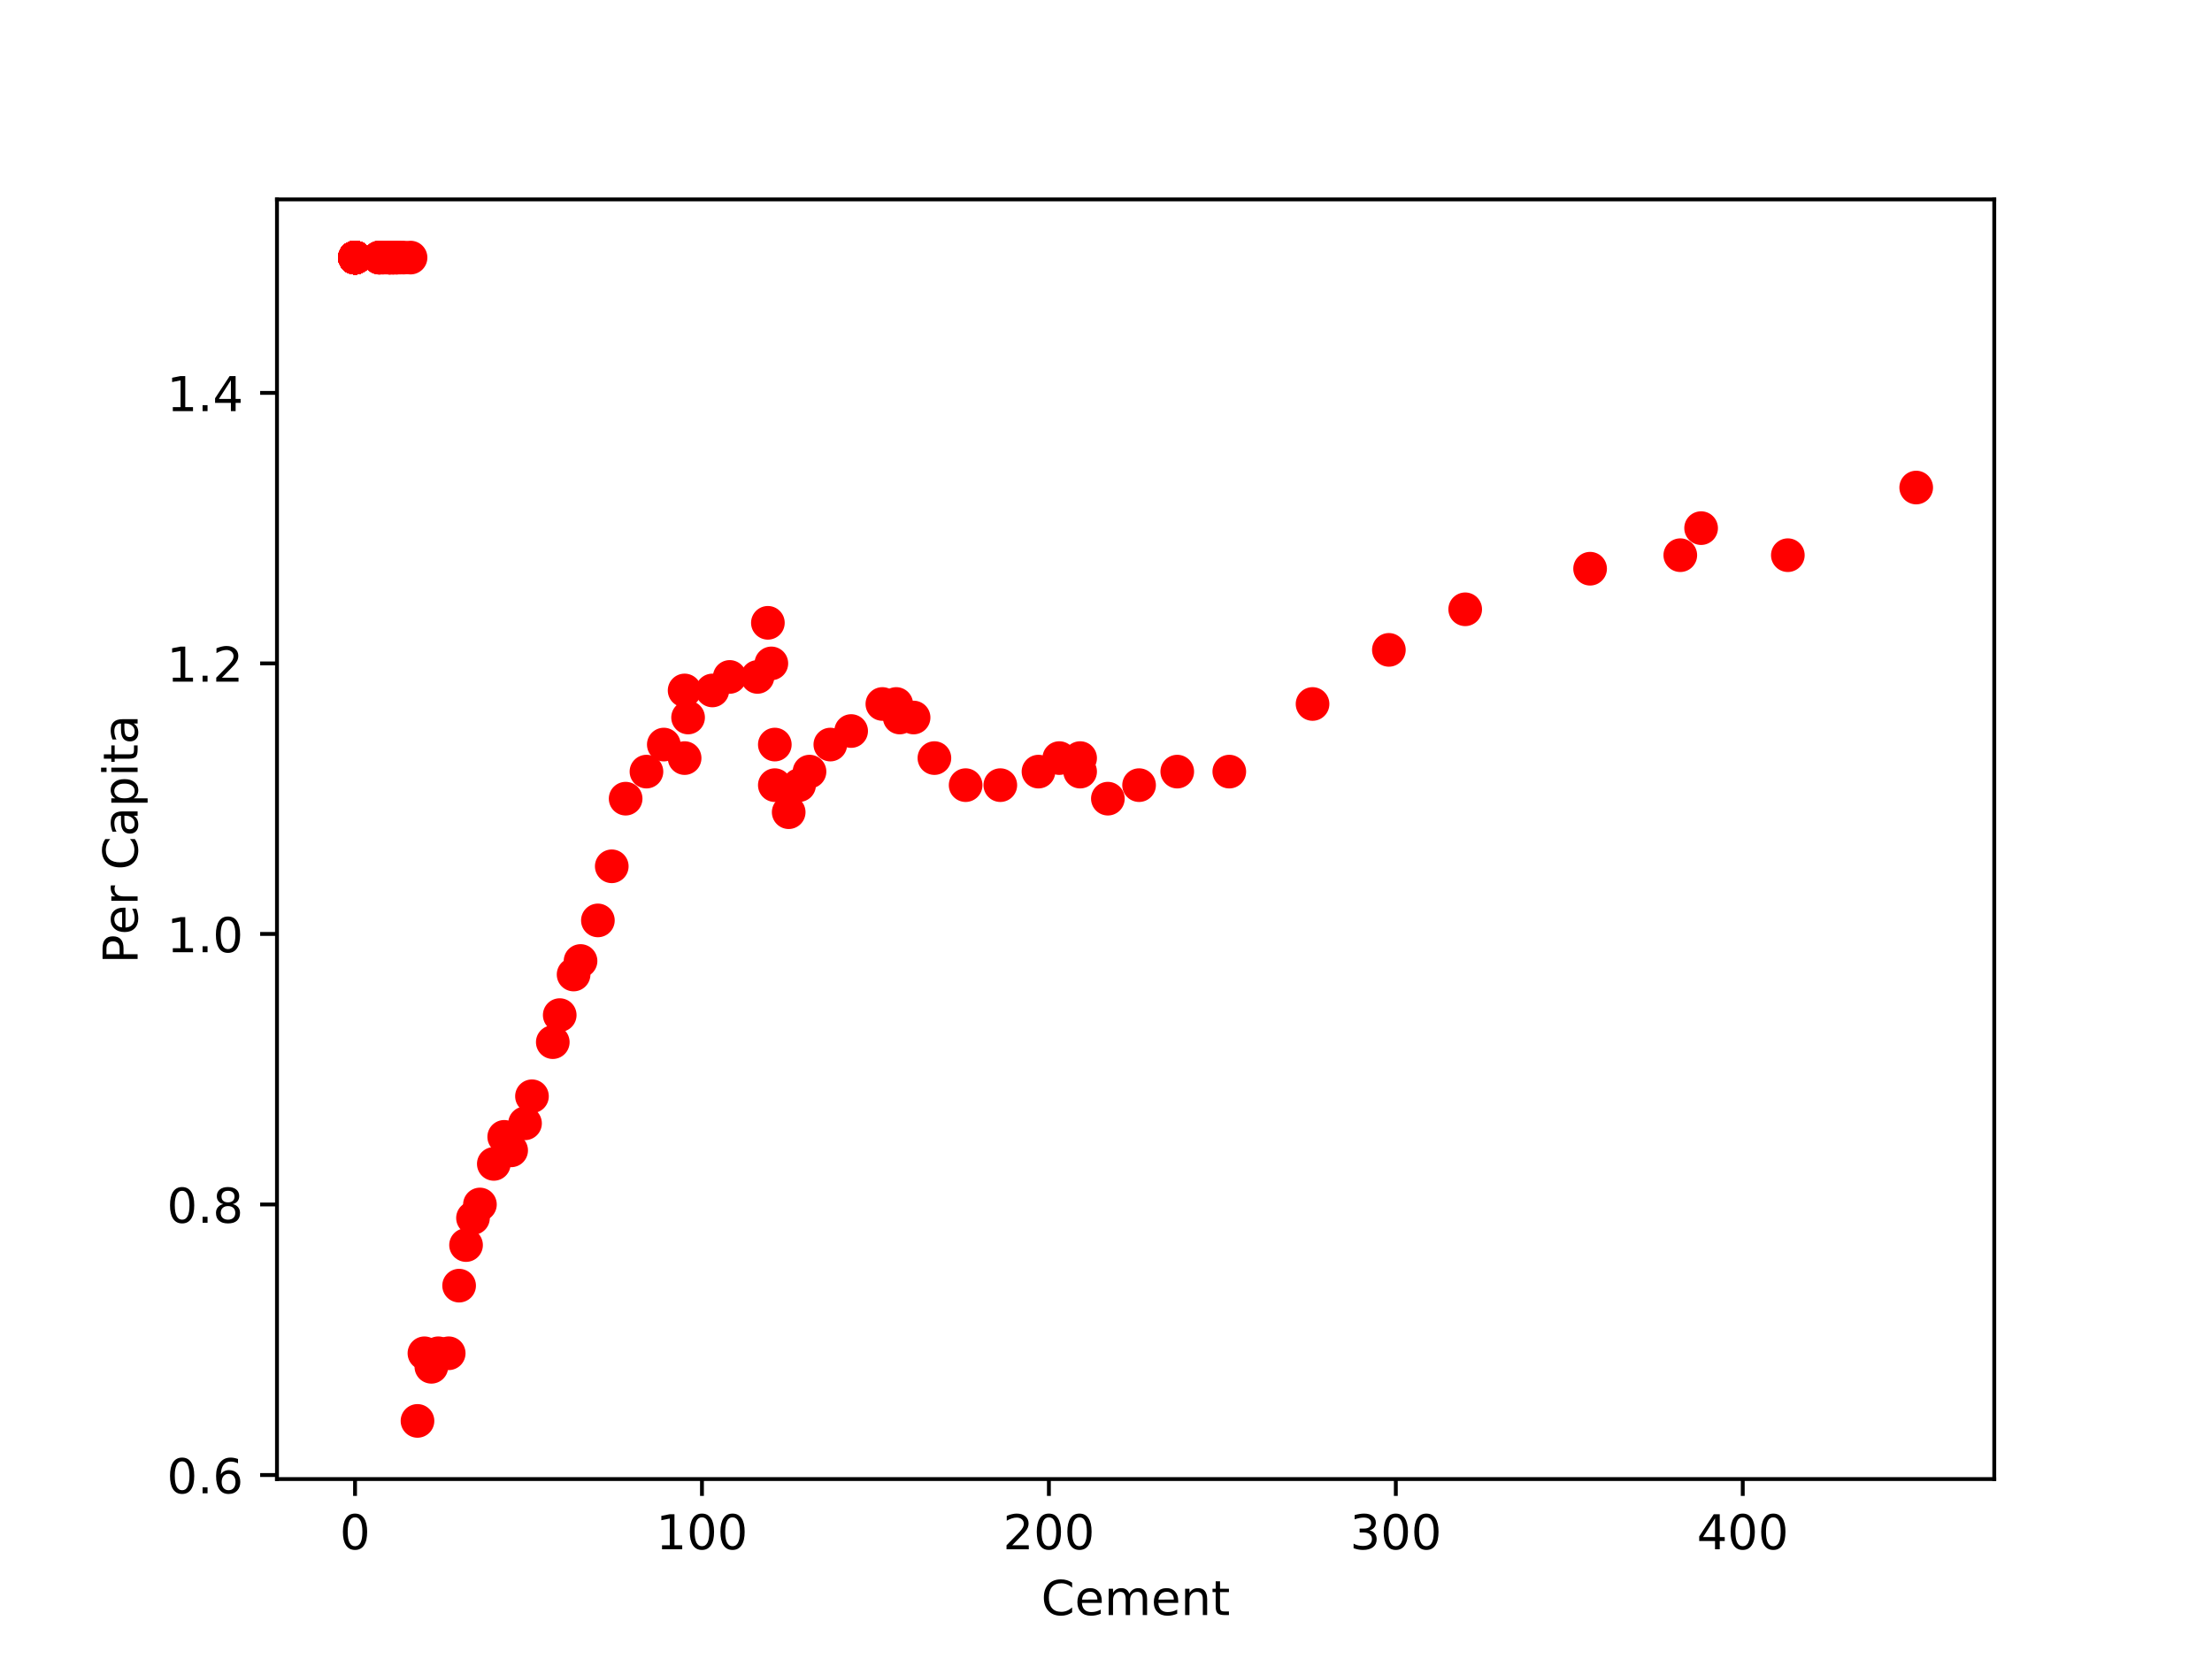 <?xml version="1.0" encoding="utf-8" standalone="no"?>
<!DOCTYPE svg PUBLIC "-//W3C//DTD SVG 1.1//EN"
  "http://www.w3.org/Graphics/SVG/1.1/DTD/svg11.dtd">
<!-- Created with matplotlib (http://matplotlib.org/) -->
<svg height="345pt" version="1.1" viewBox="0 0 460 345" width="460pt" xmlns="http://www.w3.org/2000/svg" xmlns:xlink="http://www.w3.org/1999/xlink">
 <defs>
  <style type="text/css">
*{stroke-linecap:butt;stroke-linejoin:round;}
  </style>
 </defs>
 <g id="figure_1">
  <g id="patch_1">
   <path d="M 0 345.6 
L 460.8 345.6 
L 460.8 0 
L 0 0 
z
" style="fill:#ffffff;"/>
  </g>
  <g id="axes_1">
   <g id="patch_2">
    <path d="M 57.6 307.584 
L 414.72 307.584 
L 414.72 41.472 
L 57.6 41.472 
z
" style="fill:#ffffff;"/>
   </g>
   <g id="matplotlib.axis_1">
    <g id="xtick_1">
     <g id="line2d_1">
      <defs>
       <path d="M 0 0 
L 0 3.5 
" id="m1337fef9a9" style="stroke:#000000;stroke-width:0.8;"/>
      </defs>
      <g>
       <use style="stroke:#000000;stroke-width:0.8;" x="73.833" xlink:href="#m1337fef9a9" y="307.584"/>
      </g>
     </g>
     <g id="text_1">
      <!-- 0 -->
      <defs>
       <path d="M 31.781 66.406 
Q 24.172 66.406 20.328 58.906 
Q 16.5 51.422 16.5 36.375 
Q 16.5 21.391 20.328 13.891 
Q 24.172 6.391 31.781 6.391 
Q 39.453 6.391 43.281 13.891 
Q 47.125 21.391 47.125 36.375 
Q 47.125 51.422 43.281 58.906 
Q 39.453 66.406 31.781 66.406 
z
M 31.781 74.219 
Q 44.047 74.219 50.516 64.516 
Q 56.984 54.828 56.984 36.375 
Q 56.984 17.969 50.516 8.266 
Q 44.047 -1.422 31.781 -1.422 
Q 19.531 -1.422 13.062 8.266 
Q 6.594 17.969 6.594 36.375 
Q 6.594 54.828 13.062 64.516 
Q 19.531 74.219 31.781 74.219 
z
" id="DejaVuSans-30"/>
      </defs>
      <g transform="translate(70.651 322.182)scale(0.1 -0.1)">
       <use xlink:href="#DejaVuSans-30"/>
      </g>
     </g>
    </g>
    <g id="xtick_2">
     <g id="line2d_2">
      <g>
       <use style="stroke:#000000;stroke-width:0.8;" x="145.978" xlink:href="#m1337fef9a9" y="307.584"/>
      </g>
     </g>
     <g id="text_2">
      <!-- 100 -->
      <defs>
       <path d="M 12.406 8.297 
L 28.516 8.297 
L 28.516 63.922 
L 10.984 60.406 
L 10.984 69.391 
L 28.422 72.906 
L 38.281 72.906 
L 38.281 8.297 
L 54.391 8.297 
L 54.391 0 
L 12.406 0 
z
" id="DejaVuSans-31"/>
      </defs>
      <g transform="translate(136.434 322.182)scale(0.1 -0.1)">
       <use xlink:href="#DejaVuSans-31"/>
       <use x="63.623" xlink:href="#DejaVuSans-30"/>
       <use x="127.246" xlink:href="#DejaVuSans-30"/>
      </g>
     </g>
    </g>
    <g id="xtick_3">
     <g id="line2d_3">
      <g>
       <use style="stroke:#000000;stroke-width:0.8;" x="218.124" xlink:href="#m1337fef9a9" y="307.584"/>
      </g>
     </g>
     <g id="text_3">
      <!-- 200 -->
      <defs>
       <path d="M 19.188 8.297 
L 53.609 8.297 
L 53.609 0 
L 7.328 0 
L 7.328 8.297 
Q 12.938 14.109 22.625 23.891 
Q 32.328 33.688 34.812 36.531 
Q 39.547 41.844 41.422 45.531 
Q 43.312 49.219 43.312 52.781 
Q 43.312 58.594 39.234 62.25 
Q 35.156 65.922 28.609 65.922 
Q 23.969 65.922 18.812 64.312 
Q 13.672 62.703 7.812 59.422 
L 7.812 69.391 
Q 13.766 71.781 18.938 73 
Q 24.125 74.219 28.422 74.219 
Q 39.75 74.219 46.484 68.547 
Q 53.219 62.891 53.219 53.422 
Q 53.219 48.922 51.531 44.891 
Q 49.859 40.875 45.406 35.406 
Q 44.188 33.984 37.641 27.219 
Q 31.109 20.453 19.188 8.297 
z
" id="DejaVuSans-32"/>
      </defs>
      <g transform="translate(208.58 322.182)scale(0.1 -0.1)">
       <use xlink:href="#DejaVuSans-32"/>
       <use x="63.623" xlink:href="#DejaVuSans-30"/>
       <use x="127.246" xlink:href="#DejaVuSans-30"/>
      </g>
     </g>
    </g>
    <g id="xtick_4">
     <g id="line2d_4">
      <g>
       <use style="stroke:#000000;stroke-width:0.8;" x="290.269" xlink:href="#m1337fef9a9" y="307.584"/>
      </g>
     </g>
     <g id="text_4">
      <!-- 300 -->
      <defs>
       <path d="M 40.578 39.312 
Q 47.656 37.797 51.625 33 
Q 55.609 28.219 55.609 21.188 
Q 55.609 10.406 48.188 4.484 
Q 40.766 -1.422 27.094 -1.422 
Q 22.516 -1.422 17.656 -0.516 
Q 12.797 0.391 7.625 2.203 
L 7.625 11.719 
Q 11.719 9.328 16.594 8.109 
Q 21.484 6.891 26.812 6.891 
Q 36.078 6.891 40.938 10.547 
Q 45.797 14.203 45.797 21.188 
Q 45.797 27.641 41.281 31.266 
Q 36.766 34.906 28.719 34.906 
L 20.219 34.906 
L 20.219 43.016 
L 29.109 43.016 
Q 36.375 43.016 40.234 45.922 
Q 44.094 48.828 44.094 54.297 
Q 44.094 59.906 40.109 62.906 
Q 36.141 65.922 28.719 65.922 
Q 24.656 65.922 20.016 65.031 
Q 15.375 64.156 9.812 62.312 
L 9.812 71.094 
Q 15.438 72.656 20.344 73.438 
Q 25.25 74.219 29.594 74.219 
Q 40.828 74.219 47.359 69.109 
Q 53.906 64.016 53.906 55.328 
Q 53.906 49.266 50.438 45.094 
Q 46.969 40.922 40.578 39.312 
z
" id="DejaVuSans-33"/>
      </defs>
      <g transform="translate(280.725 322.182)scale(0.1 -0.1)">
       <use xlink:href="#DejaVuSans-33"/>
       <use x="63.623" xlink:href="#DejaVuSans-30"/>
       <use x="127.246" xlink:href="#DejaVuSans-30"/>
      </g>
     </g>
    </g>
    <g id="xtick_5">
     <g id="line2d_5">
      <g>
       <use style="stroke:#000000;stroke-width:0.8;" x="362.415" xlink:href="#m1337fef9a9" y="307.584"/>
      </g>
     </g>
     <g id="text_5">
      <!-- 400 -->
      <defs>
       <path d="M 37.797 64.312 
L 12.891 25.391 
L 37.797 25.391 
z
M 35.203 72.906 
L 47.609 72.906 
L 47.609 25.391 
L 58.016 25.391 
L 58.016 17.188 
L 47.609 17.188 
L 47.609 0 
L 37.797 0 
L 37.797 17.188 
L 4.891 17.188 
L 4.891 26.703 
z
" id="DejaVuSans-34"/>
      </defs>
      <g transform="translate(352.871 322.182)scale(0.1 -0.1)">
       <use xlink:href="#DejaVuSans-34"/>
       <use x="63.623" xlink:href="#DejaVuSans-30"/>
       <use x="127.246" xlink:href="#DejaVuSans-30"/>
      </g>
     </g>
    </g>
    <g id="text_6">
     <!-- Cement -->
     <defs>
      <path d="M 64.406 67.281 
L 64.406 56.891 
Q 59.422 61.531 53.781 63.812 
Q 48.141 66.109 41.797 66.109 
Q 29.297 66.109 22.656 58.469 
Q 16.016 50.828 16.016 36.375 
Q 16.016 21.969 22.656 14.328 
Q 29.297 6.688 41.797 6.688 
Q 48.141 6.688 53.781 8.984 
Q 59.422 11.281 64.406 15.922 
L 64.406 5.609 
Q 59.234 2.094 53.438 0.328 
Q 47.656 -1.422 41.219 -1.422 
Q 24.656 -1.422 15.125 8.703 
Q 5.609 18.844 5.609 36.375 
Q 5.609 53.953 15.125 64.078 
Q 24.656 74.219 41.219 74.219 
Q 47.75 74.219 53.531 72.484 
Q 59.328 70.75 64.406 67.281 
z
" id="DejaVuSans-43"/>
      <path d="M 56.203 29.594 
L 56.203 25.203 
L 14.891 25.203 
Q 15.484 15.922 20.484 11.062 
Q 25.484 6.203 34.422 6.203 
Q 39.594 6.203 44.453 7.469 
Q 49.312 8.734 54.109 11.281 
L 54.109 2.781 
Q 49.266 0.734 44.188 -0.344 
Q 39.109 -1.422 33.891 -1.422 
Q 20.797 -1.422 13.156 6.188 
Q 5.516 13.812 5.516 26.812 
Q 5.516 40.234 12.766 48.109 
Q 20.016 56 32.328 56 
Q 43.359 56 49.781 48.891 
Q 56.203 41.797 56.203 29.594 
z
M 47.219 32.234 
Q 47.125 39.594 43.094 43.984 
Q 39.062 48.391 32.422 48.391 
Q 24.906 48.391 20.391 44.141 
Q 15.875 39.891 15.188 32.172 
z
" id="DejaVuSans-65"/>
      <path d="M 52 44.188 
Q 55.375 50.25 60.062 53.125 
Q 64.75 56 71.094 56 
Q 79.641 56 84.281 50.016 
Q 88.922 44.047 88.922 33.016 
L 88.922 0 
L 79.891 0 
L 79.891 32.719 
Q 79.891 40.578 77.094 44.375 
Q 74.312 48.188 68.609 48.188 
Q 61.625 48.188 57.562 43.547 
Q 53.516 38.922 53.516 30.906 
L 53.516 0 
L 44.484 0 
L 44.484 32.719 
Q 44.484 40.625 41.703 44.406 
Q 38.922 48.188 33.109 48.188 
Q 26.219 48.188 22.156 43.531 
Q 18.109 38.875 18.109 30.906 
L 18.109 0 
L 9.078 0 
L 9.078 54.688 
L 18.109 54.688 
L 18.109 46.188 
Q 21.188 51.219 25.484 53.609 
Q 29.781 56 35.688 56 
Q 41.656 56 45.828 52.969 
Q 50 49.953 52 44.188 
z
" id="DejaVuSans-6d"/>
      <path d="M 54.891 33.016 
L 54.891 0 
L 45.906 0 
L 45.906 32.719 
Q 45.906 40.484 42.875 44.328 
Q 39.844 48.188 33.797 48.188 
Q 26.516 48.188 22.312 43.547 
Q 18.109 38.922 18.109 30.906 
L 18.109 0 
L 9.078 0 
L 9.078 54.688 
L 18.109 54.688 
L 18.109 46.188 
Q 21.344 51.125 25.703 53.562 
Q 30.078 56 35.797 56 
Q 45.219 56 50.047 50.172 
Q 54.891 44.344 54.891 33.016 
z
" id="DejaVuSans-6e"/>
      <path d="M 18.312 70.219 
L 18.312 54.688 
L 36.812 54.688 
L 36.812 47.703 
L 18.312 47.703 
L 18.312 18.016 
Q 18.312 11.328 20.141 9.422 
Q 21.969 7.516 27.594 7.516 
L 36.812 7.516 
L 36.812 0 
L 27.594 0 
Q 17.188 0 13.234 3.875 
Q 9.281 7.766 9.281 18.016 
L 9.281 47.703 
L 2.688 47.703 
L 2.688 54.688 
L 9.281 54.688 
L 9.281 70.219 
z
" id="DejaVuSans-74"/>
     </defs>
     <g transform="translate(216.516 335.861)scale(0.1 -0.1)">
      <use xlink:href="#DejaVuSans-43"/>
      <use x="69.824" xlink:href="#DejaVuSans-65"/>
      <use x="131.348" xlink:href="#DejaVuSans-6d"/>
      <use x="228.76" xlink:href="#DejaVuSans-65"/>
      <use x="290.283" xlink:href="#DejaVuSans-6e"/>
      <use x="353.662" xlink:href="#DejaVuSans-74"/>
     </g>
    </g>
   </g>
   <g id="matplotlib.axis_2">
    <g id="ytick_1">
     <g id="line2d_6">
      <defs>
       <path d="M 0 0 
L -3.5 0 
" id="m228df0b0cf" style="stroke:#000000;stroke-width:0.8;"/>
      </defs>
      <g>
       <use style="stroke:#000000;stroke-width:0.8;" x="57.6" xlink:href="#m228df0b0cf" y="306.74"/>
      </g>
     </g>
     <g id="text_7">
      <!-- 0.6 -->
      <defs>
       <path d="M 10.688 12.406 
L 21 12.406 
L 21 0 
L 10.688 0 
z
" id="DejaVuSans-2e"/>
       <path d="M 33.016 40.375 
Q 26.375 40.375 22.484 35.828 
Q 18.609 31.297 18.609 23.391 
Q 18.609 15.531 22.484 10.953 
Q 26.375 6.391 33.016 6.391 
Q 39.656 6.391 43.531 10.953 
Q 47.406 15.531 47.406 23.391 
Q 47.406 31.297 43.531 35.828 
Q 39.656 40.375 33.016 40.375 
z
M 52.594 71.297 
L 52.594 62.312 
Q 48.875 64.062 45.094 64.984 
Q 41.312 65.922 37.594 65.922 
Q 27.828 65.922 22.672 59.328 
Q 17.531 52.734 16.797 39.406 
Q 19.672 43.656 24.016 45.922 
Q 28.375 48.188 33.594 48.188 
Q 44.578 48.188 50.953 41.516 
Q 57.328 34.859 57.328 23.391 
Q 57.328 12.156 50.688 5.359 
Q 44.047 -1.422 33.016 -1.422 
Q 20.359 -1.422 13.672 8.266 
Q 6.984 17.969 6.984 36.375 
Q 6.984 53.656 15.188 63.938 
Q 23.391 74.219 37.203 74.219 
Q 40.922 74.219 44.703 73.484 
Q 48.484 72.75 52.594 71.297 
z
" id="DejaVuSans-36"/>
      </defs>
      <g transform="translate(34.697 310.539)scale(0.1 -0.1)">
       <use xlink:href="#DejaVuSans-30"/>
       <use x="63.623" xlink:href="#DejaVuSans-2e"/>
       <use x="95.41" xlink:href="#DejaVuSans-36"/>
      </g>
     </g>
    </g>
    <g id="ytick_2">
     <g id="line2d_7">
      <g>
       <use style="stroke:#000000;stroke-width:0.8;" x="57.6" xlink:href="#m228df0b0cf" y="250.48"/>
      </g>
     </g>
     <g id="text_8">
      <!-- 0.8 -->
      <defs>
       <path d="M 31.781 34.625 
Q 24.75 34.625 20.719 30.859 
Q 16.703 27.094 16.703 20.516 
Q 16.703 13.922 20.719 10.156 
Q 24.75 6.391 31.781 6.391 
Q 38.812 6.391 42.859 10.172 
Q 46.922 13.969 46.922 20.516 
Q 46.922 27.094 42.891 30.859 
Q 38.875 34.625 31.781 34.625 
z
M 21.922 38.812 
Q 15.578 40.375 12.031 44.719 
Q 8.5 49.078 8.5 55.328 
Q 8.5 64.062 14.719 69.141 
Q 20.953 74.219 31.781 74.219 
Q 42.672 74.219 48.875 69.141 
Q 55.078 64.062 55.078 55.328 
Q 55.078 49.078 51.531 44.719 
Q 48 40.375 41.703 38.812 
Q 48.828 37.156 52.797 32.312 
Q 56.781 27.484 56.781 20.516 
Q 56.781 9.906 50.312 4.234 
Q 43.844 -1.422 31.781 -1.422 
Q 19.734 -1.422 13.25 4.234 
Q 6.781 9.906 6.781 20.516 
Q 6.781 27.484 10.781 32.312 
Q 14.797 37.156 21.922 38.812 
z
M 18.312 54.391 
Q 18.312 48.734 21.844 45.562 
Q 25.391 42.391 31.781 42.391 
Q 38.141 42.391 41.719 45.562 
Q 45.312 48.734 45.312 54.391 
Q 45.312 60.062 41.719 63.234 
Q 38.141 66.406 31.781 66.406 
Q 25.391 66.406 21.844 63.234 
Q 18.312 60.062 18.312 54.391 
z
" id="DejaVuSans-38"/>
      </defs>
      <g transform="translate(34.697 254.279)scale(0.1 -0.1)">
       <use xlink:href="#DejaVuSans-30"/>
       <use x="63.623" xlink:href="#DejaVuSans-2e"/>
       <use x="95.41" xlink:href="#DejaVuSans-38"/>
      </g>
     </g>
    </g>
    <g id="ytick_3">
     <g id="line2d_8">
      <g>
       <use style="stroke:#000000;stroke-width:0.8;" x="57.6" xlink:href="#m228df0b0cf" y="194.219"/>
      </g>
     </g>
     <g id="text_9">
      <!-- 1.0 -->
      <g transform="translate(34.697 198.018)scale(0.1 -0.1)">
       <use xlink:href="#DejaVuSans-31"/>
       <use x="63.623" xlink:href="#DejaVuSans-2e"/>
       <use x="95.41" xlink:href="#DejaVuSans-30"/>
      </g>
     </g>
    </g>
    <g id="ytick_4">
     <g id="line2d_9">
      <g>
       <use style="stroke:#000000;stroke-width:0.8;" x="57.6" xlink:href="#m228df0b0cf" y="137.959"/>
      </g>
     </g>
     <g id="text_10">
      <!-- 1.2 -->
      <g transform="translate(34.697 141.758)scale(0.1 -0.1)">
       <use xlink:href="#DejaVuSans-31"/>
       <use x="63.623" xlink:href="#DejaVuSans-2e"/>
       <use x="95.41" xlink:href="#DejaVuSans-32"/>
      </g>
     </g>
    </g>
    <g id="ytick_5">
     <g id="line2d_10">
      <g>
       <use style="stroke:#000000;stroke-width:0.8;" x="57.6" xlink:href="#m228df0b0cf" y="81.698"/>
      </g>
     </g>
     <g id="text_11">
      <!-- 1.4 -->
      <g transform="translate(34.697 85.497)scale(0.1 -0.1)">
       <use xlink:href="#DejaVuSans-31"/>
       <use x="63.623" xlink:href="#DejaVuSans-2e"/>
       <use x="95.41" xlink:href="#DejaVuSans-34"/>
      </g>
     </g>
    </g>
    <g id="text_12">
     <!-- Per Capita -->
     <defs>
      <path d="M 19.672 64.797 
L 19.672 37.406 
L 32.078 37.406 
Q 38.969 37.406 42.719 40.969 
Q 46.484 44.531 46.484 51.125 
Q 46.484 57.672 42.719 61.234 
Q 38.969 64.797 32.078 64.797 
z
M 9.812 72.906 
L 32.078 72.906 
Q 44.344 72.906 50.609 67.359 
Q 56.891 61.812 56.891 51.125 
Q 56.891 40.328 50.609 34.812 
Q 44.344 29.297 32.078 29.297 
L 19.672 29.297 
L 19.672 0 
L 9.812 0 
z
" id="DejaVuSans-50"/>
      <path d="M 41.109 46.297 
Q 39.594 47.172 37.812 47.578 
Q 36.031 48 33.891 48 
Q 26.266 48 22.188 43.047 
Q 18.109 38.094 18.109 28.812 
L 18.109 0 
L 9.078 0 
L 9.078 54.688 
L 18.109 54.688 
L 18.109 46.188 
Q 20.953 51.172 25.484 53.578 
Q 30.031 56 36.531 56 
Q 37.453 56 38.578 55.875 
Q 39.703 55.766 41.062 55.516 
z
" id="DejaVuSans-72"/>
      <path id="DejaVuSans-20"/>
      <path d="M 34.281 27.484 
Q 23.391 27.484 19.188 25 
Q 14.984 22.516 14.984 16.5 
Q 14.984 11.719 18.141 8.906 
Q 21.297 6.109 26.703 6.109 
Q 34.188 6.109 38.703 11.406 
Q 43.219 16.703 43.219 25.484 
L 43.219 27.484 
z
M 52.203 31.203 
L 52.203 0 
L 43.219 0 
L 43.219 8.297 
Q 40.141 3.328 35.547 0.953 
Q 30.953 -1.422 24.312 -1.422 
Q 15.922 -1.422 10.953 3.297 
Q 6 8.016 6 15.922 
Q 6 25.141 12.172 29.828 
Q 18.359 34.516 30.609 34.516 
L 43.219 34.516 
L 43.219 35.406 
Q 43.219 41.609 39.141 45 
Q 35.062 48.391 27.688 48.391 
Q 23 48.391 18.547 47.266 
Q 14.109 46.141 10.016 43.891 
L 10.016 52.203 
Q 14.938 54.109 19.578 55.047 
Q 24.219 56 28.609 56 
Q 40.484 56 46.344 49.844 
Q 52.203 43.703 52.203 31.203 
z
" id="DejaVuSans-61"/>
      <path d="M 18.109 8.203 
L 18.109 -20.797 
L 9.078 -20.797 
L 9.078 54.688 
L 18.109 54.688 
L 18.109 46.391 
Q 20.953 51.266 25.266 53.625 
Q 29.594 56 35.594 56 
Q 45.562 56 51.781 48.094 
Q 58.016 40.188 58.016 27.297 
Q 58.016 14.406 51.781 6.484 
Q 45.562 -1.422 35.594 -1.422 
Q 29.594 -1.422 25.266 0.953 
Q 20.953 3.328 18.109 8.203 
z
M 48.688 27.297 
Q 48.688 37.203 44.609 42.844 
Q 40.531 48.484 33.406 48.484 
Q 26.266 48.484 22.188 42.844 
Q 18.109 37.203 18.109 27.297 
Q 18.109 17.391 22.188 11.75 
Q 26.266 6.109 33.406 6.109 
Q 40.531 6.109 44.609 11.75 
Q 48.688 17.391 48.688 27.297 
z
" id="DejaVuSans-70"/>
      <path d="M 9.422 54.688 
L 18.406 54.688 
L 18.406 0 
L 9.422 0 
z
M 9.422 75.984 
L 18.406 75.984 
L 18.406 64.594 
L 9.422 64.594 
z
" id="DejaVuSans-69"/>
     </defs>
     <g transform="translate(28.617 200.405)rotate(-90)scale(0.1 -0.1)">
      <use xlink:href="#DejaVuSans-50"/>
      <use x="60.256" xlink:href="#DejaVuSans-65"/>
      <use x="121.779" xlink:href="#DejaVuSans-72"/>
      <use x="162.893" xlink:href="#DejaVuSans-20"/>
      <use x="194.68" xlink:href="#DejaVuSans-43"/>
      <use x="264.504" xlink:href="#DejaVuSans-61"/>
      <use x="325.783" xlink:href="#DejaVuSans-70"/>
      <use x="389.26" xlink:href="#DejaVuSans-69"/>
      <use x="417.043" xlink:href="#DejaVuSans-74"/>
      <use x="456.252" xlink:href="#DejaVuSans-61"/>
     </g>
    </g>
   </g>
   <g id="line2d_11">
    <defs>
     <path d="M 0 3 
C 0.796 3 1.559 2.684 2.121 2.121 
C 2.684 1.559 3 0.796 3 0 
C 3 -0.796 2.684 -1.559 2.121 -2.121 
C 1.559 -2.684 0.796 -3 0 -3 
C -0.796 -3 -1.559 -2.684 -2.121 -2.121 
C -2.684 -1.559 -3 -0.796 -3 0 
C -3 0.796 -2.684 1.559 -2.121 2.121 
C -1.559 2.684 -0.796 3 0 3 
z
" id="mfddc71c3f8" style="stroke:#ff0000;"/>
    </defs>
    <g clip-path="url(#p1a1065d84a)">
     <use style="fill:#ff0000;stroke:#ff0000;" x="73.833" xlink:href="#mfddc71c3f8" y="53.568"/>
     <use style="fill:#ff0000;stroke:#ff0000;" x="73.833" xlink:href="#mfddc71c3f8" y="53.568"/>
     <use style="fill:#ff0000;stroke:#ff0000;" x="73.833" xlink:href="#mfddc71c3f8" y="53.568"/>
     <use style="fill:#ff0000;stroke:#ff0000;" x="73.833" xlink:href="#mfddc71c3f8" y="53.568"/>
     <use style="fill:#ff0000;stroke:#ff0000;" x="73.833" xlink:href="#mfddc71c3f8" y="53.568"/>
     <use style="fill:#ff0000;stroke:#ff0000;" x="73.833" xlink:href="#mfddc71c3f8" y="53.568"/>
     <use style="fill:#ff0000;stroke:#ff0000;" x="73.833" xlink:href="#mfddc71c3f8" y="53.568"/>
     <use style="fill:#ff0000;stroke:#ff0000;" x="73.833" xlink:href="#mfddc71c3f8" y="53.568"/>
     <use style="fill:#ff0000;stroke:#ff0000;" x="73.833" xlink:href="#mfddc71c3f8" y="53.568"/>
     <use style="fill:#ff0000;stroke:#ff0000;" x="73.833" xlink:href="#mfddc71c3f8" y="53.568"/>
     <use style="fill:#ff0000;stroke:#ff0000;" x="73.833" xlink:href="#mfddc71c3f8" y="53.568"/>
     <use style="fill:#ff0000;stroke:#ff0000;" x="73.833" xlink:href="#mfddc71c3f8" y="53.568"/>
     <use style="fill:#ff0000;stroke:#ff0000;" x="73.833" xlink:href="#mfddc71c3f8" y="53.568"/>
     <use style="fill:#ff0000;stroke:#ff0000;" x="73.833" xlink:href="#mfddc71c3f8" y="53.568"/>
     <use style="fill:#ff0000;stroke:#ff0000;" x="73.833" xlink:href="#mfddc71c3f8" y="53.568"/>
     <use style="fill:#ff0000;stroke:#ff0000;" x="73.833" xlink:href="#mfddc71c3f8" y="53.568"/>
     <use style="fill:#ff0000;stroke:#ff0000;" x="73.833" xlink:href="#mfddc71c3f8" y="53.568"/>
     <use style="fill:#ff0000;stroke:#ff0000;" x="73.833" xlink:href="#mfddc71c3f8" y="53.568"/>
     <use style="fill:#ff0000;stroke:#ff0000;" x="73.833" xlink:href="#mfddc71c3f8" y="53.568"/>
     <use style="fill:#ff0000;stroke:#ff0000;" x="73.833" xlink:href="#mfddc71c3f8" y="53.568"/>
     <use style="fill:#ff0000;stroke:#ff0000;" x="73.833" xlink:href="#mfddc71c3f8" y="53.568"/>
     <use style="fill:#ff0000;stroke:#ff0000;" x="73.833" xlink:href="#mfddc71c3f8" y="53.568"/>
     <use style="fill:#ff0000;stroke:#ff0000;" x="73.833" xlink:href="#mfddc71c3f8" y="53.568"/>
     <use style="fill:#ff0000;stroke:#ff0000;" x="73.833" xlink:href="#mfddc71c3f8" y="53.568"/>
     <use style="fill:#ff0000;stroke:#ff0000;" x="73.833" xlink:href="#mfddc71c3f8" y="53.568"/>
     <use style="fill:#ff0000;stroke:#ff0000;" x="73.833" xlink:href="#mfddc71c3f8" y="53.568"/>
     <use style="fill:#ff0000;stroke:#ff0000;" x="73.833" xlink:href="#mfddc71c3f8" y="53.568"/>
     <use style="fill:#ff0000;stroke:#ff0000;" x="73.833" xlink:href="#mfddc71c3f8" y="53.568"/>
     <use style="fill:#ff0000;stroke:#ff0000;" x="73.833" xlink:href="#mfddc71c3f8" y="53.568"/>
     <use style="fill:#ff0000;stroke:#ff0000;" x="73.833" xlink:href="#mfddc71c3f8" y="53.568"/>
     <use style="fill:#ff0000;stroke:#ff0000;" x="73.833" xlink:href="#mfddc71c3f8" y="53.568"/>
     <use style="fill:#ff0000;stroke:#ff0000;" x="73.833" xlink:href="#mfddc71c3f8" y="53.568"/>
     <use style="fill:#ff0000;stroke:#ff0000;" x="73.833" xlink:href="#mfddc71c3f8" y="53.568"/>
     <use style="fill:#ff0000;stroke:#ff0000;" x="73.833" xlink:href="#mfddc71c3f8" y="53.568"/>
     <use style="fill:#ff0000;stroke:#ff0000;" x="73.833" xlink:href="#mfddc71c3f8" y="53.568"/>
     <use style="fill:#ff0000;stroke:#ff0000;" x="73.833" xlink:href="#mfddc71c3f8" y="53.568"/>
     <use style="fill:#ff0000;stroke:#ff0000;" x="73.833" xlink:href="#mfddc71c3f8" y="53.568"/>
     <use style="fill:#ff0000;stroke:#ff0000;" x="73.833" xlink:href="#mfddc71c3f8" y="53.568"/>
     <use style="fill:#ff0000;stroke:#ff0000;" x="73.833" xlink:href="#mfddc71c3f8" y="53.568"/>
     <use style="fill:#ff0000;stroke:#ff0000;" x="73.833" xlink:href="#mfddc71c3f8" y="53.568"/>
     <use style="fill:#ff0000;stroke:#ff0000;" x="73.833" xlink:href="#mfddc71c3f8" y="53.568"/>
     <use style="fill:#ff0000;stroke:#ff0000;" x="73.833" xlink:href="#mfddc71c3f8" y="53.568"/>
     <use style="fill:#ff0000;stroke:#ff0000;" x="73.833" xlink:href="#mfddc71c3f8" y="53.568"/>
     <use style="fill:#ff0000;stroke:#ff0000;" x="73.833" xlink:href="#mfddc71c3f8" y="53.568"/>
     <use style="fill:#ff0000;stroke:#ff0000;" x="73.833" xlink:href="#mfddc71c3f8" y="53.568"/>
     <use style="fill:#ff0000;stroke:#ff0000;" x="73.833" xlink:href="#mfddc71c3f8" y="53.568"/>
     <use style="fill:#ff0000;stroke:#ff0000;" x="73.833" xlink:href="#mfddc71c3f8" y="53.568"/>
     <use style="fill:#ff0000;stroke:#ff0000;" x="73.833" xlink:href="#mfddc71c3f8" y="53.568"/>
     <use style="fill:#ff0000;stroke:#ff0000;" x="73.833" xlink:href="#mfddc71c3f8" y="53.568"/>
     <use style="fill:#ff0000;stroke:#ff0000;" x="73.833" xlink:href="#mfddc71c3f8" y="53.568"/>
     <use style="fill:#ff0000;stroke:#ff0000;" x="73.833" xlink:href="#mfddc71c3f8" y="53.568"/>
     <use style="fill:#ff0000;stroke:#ff0000;" x="73.833" xlink:href="#mfddc71c3f8" y="53.568"/>
     <use style="fill:#ff0000;stroke:#ff0000;" x="73.833" xlink:href="#mfddc71c3f8" y="53.568"/>
     <use style="fill:#ff0000;stroke:#ff0000;" x="73.833" xlink:href="#mfddc71c3f8" y="53.568"/>
     <use style="fill:#ff0000;stroke:#ff0000;" x="73.833" xlink:href="#mfddc71c3f8" y="53.568"/>
     <use style="fill:#ff0000;stroke:#ff0000;" x="73.833" xlink:href="#mfddc71c3f8" y="53.568"/>
     <use style="fill:#ff0000;stroke:#ff0000;" x="73.833" xlink:href="#mfddc71c3f8" y="53.568"/>
     <use style="fill:#ff0000;stroke:#ff0000;" x="73.833" xlink:href="#mfddc71c3f8" y="53.568"/>
     <use style="fill:#ff0000;stroke:#ff0000;" x="73.833" xlink:href="#mfddc71c3f8" y="53.568"/>
     <use style="fill:#ff0000;stroke:#ff0000;" x="73.833" xlink:href="#mfddc71c3f8" y="53.568"/>
     <use style="fill:#ff0000;stroke:#ff0000;" x="73.833" xlink:href="#mfddc71c3f8" y="53.568"/>
     <use style="fill:#ff0000;stroke:#ff0000;" x="73.833" xlink:href="#mfddc71c3f8" y="53.568"/>
     <use style="fill:#ff0000;stroke:#ff0000;" x="73.833" xlink:href="#mfddc71c3f8" y="53.568"/>
     <use style="fill:#ff0000;stroke:#ff0000;" x="73.833" xlink:href="#mfddc71c3f8" y="53.568"/>
     <use style="fill:#ff0000;stroke:#ff0000;" x="73.833" xlink:href="#mfddc71c3f8" y="53.568"/>
     <use style="fill:#ff0000;stroke:#ff0000;" x="73.833" xlink:href="#mfddc71c3f8" y="53.568"/>
     <use style="fill:#ff0000;stroke:#ff0000;" x="73.833" xlink:href="#mfddc71c3f8" y="53.568"/>
     <use style="fill:#ff0000;stroke:#ff0000;" x="73.833" xlink:href="#mfddc71c3f8" y="53.568"/>
     <use style="fill:#ff0000;stroke:#ff0000;" x="73.833" xlink:href="#mfddc71c3f8" y="53.568"/>
     <use style="fill:#ff0000;stroke:#ff0000;" x="73.833" xlink:href="#mfddc71c3f8" y="53.568"/>
     <use style="fill:#ff0000;stroke:#ff0000;" x="73.833" xlink:href="#mfddc71c3f8" y="53.568"/>
     <use style="fill:#ff0000;stroke:#ff0000;" x="73.833" xlink:href="#mfddc71c3f8" y="53.568"/>
     <use style="fill:#ff0000;stroke:#ff0000;" x="73.833" xlink:href="#mfddc71c3f8" y="53.568"/>
     <use style="fill:#ff0000;stroke:#ff0000;" x="73.833" xlink:href="#mfddc71c3f8" y="53.568"/>
     <use style="fill:#ff0000;stroke:#ff0000;" x="73.833" xlink:href="#mfddc71c3f8" y="53.568"/>
     <use style="fill:#ff0000;stroke:#ff0000;" x="73.833" xlink:href="#mfddc71c3f8" y="53.568"/>
     <use style="fill:#ff0000;stroke:#ff0000;" x="73.833" xlink:href="#mfddc71c3f8" y="53.568"/>
     <use style="fill:#ff0000;stroke:#ff0000;" x="73.833" xlink:href="#mfddc71c3f8" y="53.568"/>
     <use style="fill:#ff0000;stroke:#ff0000;" x="73.833" xlink:href="#mfddc71c3f8" y="53.568"/>
     <use style="fill:#ff0000;stroke:#ff0000;" x="73.833" xlink:href="#mfddc71c3f8" y="53.568"/>
     <use style="fill:#ff0000;stroke:#ff0000;" x="73.833" xlink:href="#mfddc71c3f8" y="53.568"/>
     <use style="fill:#ff0000;stroke:#ff0000;" x="73.833" xlink:href="#mfddc71c3f8" y="53.568"/>
     <use style="fill:#ff0000;stroke:#ff0000;" x="73.833" xlink:href="#mfddc71c3f8" y="53.568"/>
     <use style="fill:#ff0000;stroke:#ff0000;" x="73.833" xlink:href="#mfddc71c3f8" y="53.568"/>
     <use style="fill:#ff0000;stroke:#ff0000;" x="73.833" xlink:href="#mfddc71c3f8" y="53.568"/>
     <use style="fill:#ff0000;stroke:#ff0000;" x="73.833" xlink:href="#mfddc71c3f8" y="53.568"/>
     <use style="fill:#ff0000;stroke:#ff0000;" x="73.833" xlink:href="#mfddc71c3f8" y="53.568"/>
     <use style="fill:#ff0000;stroke:#ff0000;" x="73.833" xlink:href="#mfddc71c3f8" y="53.568"/>
     <use style="fill:#ff0000;stroke:#ff0000;" x="73.833" xlink:href="#mfddc71c3f8" y="53.568"/>
     <use style="fill:#ff0000;stroke:#ff0000;" x="73.833" xlink:href="#mfddc71c3f8" y="53.568"/>
     <use style="fill:#ff0000;stroke:#ff0000;" x="73.833" xlink:href="#mfddc71c3f8" y="53.568"/>
     <use style="fill:#ff0000;stroke:#ff0000;" x="73.833" xlink:href="#mfddc71c3f8" y="53.568"/>
     <use style="fill:#ff0000;stroke:#ff0000;" x="73.833" xlink:href="#mfddc71c3f8" y="53.568"/>
     <use style="fill:#ff0000;stroke:#ff0000;" x="73.833" xlink:href="#mfddc71c3f8" y="53.568"/>
     <use style="fill:#ff0000;stroke:#ff0000;" x="73.833" xlink:href="#mfddc71c3f8" y="53.568"/>
     <use style="fill:#ff0000;stroke:#ff0000;" x="73.833" xlink:href="#mfddc71c3f8" y="53.568"/>
     <use style="fill:#ff0000;stroke:#ff0000;" x="73.833" xlink:href="#mfddc71c3f8" y="53.568"/>
     <use style="fill:#ff0000;stroke:#ff0000;" x="73.833" xlink:href="#mfddc71c3f8" y="53.568"/>
     <use style="fill:#ff0000;stroke:#ff0000;" x="73.833" xlink:href="#mfddc71c3f8" y="53.568"/>
     <use style="fill:#ff0000;stroke:#ff0000;" x="73.833" xlink:href="#mfddc71c3f8" y="53.568"/>
     <use style="fill:#ff0000;stroke:#ff0000;" x="73.833" xlink:href="#mfddc71c3f8" y="53.568"/>
     <use style="fill:#ff0000;stroke:#ff0000;" x="73.833" xlink:href="#mfddc71c3f8" y="53.568"/>
     <use style="fill:#ff0000;stroke:#ff0000;" x="73.833" xlink:href="#mfddc71c3f8" y="53.568"/>
     <use style="fill:#ff0000;stroke:#ff0000;" x="73.833" xlink:href="#mfddc71c3f8" y="53.568"/>
     <use style="fill:#ff0000;stroke:#ff0000;" x="73.833" xlink:href="#mfddc71c3f8" y="53.568"/>
     <use style="fill:#ff0000;stroke:#ff0000;" x="73.833" xlink:href="#mfddc71c3f8" y="53.568"/>
     <use style="fill:#ff0000;stroke:#ff0000;" x="73.833" xlink:href="#mfddc71c3f8" y="53.568"/>
     <use style="fill:#ff0000;stroke:#ff0000;" x="73.833" xlink:href="#mfddc71c3f8" y="53.568"/>
     <use style="fill:#ff0000;stroke:#ff0000;" x="73.833" xlink:href="#mfddc71c3f8" y="53.568"/>
     <use style="fill:#ff0000;stroke:#ff0000;" x="73.833" xlink:href="#mfddc71c3f8" y="53.568"/>
     <use style="fill:#ff0000;stroke:#ff0000;" x="73.833" xlink:href="#mfddc71c3f8" y="53.568"/>
     <use style="fill:#ff0000;stroke:#ff0000;" x="73.833" xlink:href="#mfddc71c3f8" y="53.568"/>
     <use style="fill:#ff0000;stroke:#ff0000;" x="73.833" xlink:href="#mfddc71c3f8" y="53.568"/>
     <use style="fill:#ff0000;stroke:#ff0000;" x="73.833" xlink:href="#mfddc71c3f8" y="53.568"/>
     <use style="fill:#ff0000;stroke:#ff0000;" x="73.833" xlink:href="#mfddc71c3f8" y="53.568"/>
     <use style="fill:#ff0000;stroke:#ff0000;" x="73.833" xlink:href="#mfddc71c3f8" y="53.568"/>
     <use style="fill:#ff0000;stroke:#ff0000;" x="73.833" xlink:href="#mfddc71c3f8" y="53.568"/>
     <use style="fill:#ff0000;stroke:#ff0000;" x="73.833" xlink:href="#mfddc71c3f8" y="53.568"/>
     <use style="fill:#ff0000;stroke:#ff0000;" x="73.833" xlink:href="#mfddc71c3f8" y="53.568"/>
     <use style="fill:#ff0000;stroke:#ff0000;" x="73.833" xlink:href="#mfddc71c3f8" y="53.568"/>
     <use style="fill:#ff0000;stroke:#ff0000;" x="73.833" xlink:href="#mfddc71c3f8" y="53.568"/>
     <use style="fill:#ff0000;stroke:#ff0000;" x="73.833" xlink:href="#mfddc71c3f8" y="53.568"/>
     <use style="fill:#ff0000;stroke:#ff0000;" x="73.833" xlink:href="#mfddc71c3f8" y="53.568"/>
     <use style="fill:#ff0000;stroke:#ff0000;" x="73.833" xlink:href="#mfddc71c3f8" y="53.568"/>
     <use style="fill:#ff0000;stroke:#ff0000;" x="73.833" xlink:href="#mfddc71c3f8" y="53.568"/>
     <use style="fill:#ff0000;stroke:#ff0000;" x="73.833" xlink:href="#mfddc71c3f8" y="53.568"/>
     <use style="fill:#ff0000;stroke:#ff0000;" x="73.833" xlink:href="#mfddc71c3f8" y="53.568"/>
     <use style="fill:#ff0000;stroke:#ff0000;" x="73.833" xlink:href="#mfddc71c3f8" y="53.568"/>
     <use style="fill:#ff0000;stroke:#ff0000;" x="73.833" xlink:href="#mfddc71c3f8" y="53.568"/>
     <use style="fill:#ff0000;stroke:#ff0000;" x="73.833" xlink:href="#mfddc71c3f8" y="53.568"/>
     <use style="fill:#ff0000;stroke:#ff0000;" x="73.833" xlink:href="#mfddc71c3f8" y="53.568"/>
     <use style="fill:#ff0000;stroke:#ff0000;" x="73.833" xlink:href="#mfddc71c3f8" y="53.568"/>
     <use style="fill:#ff0000;stroke:#ff0000;" x="73.833" xlink:href="#mfddc71c3f8" y="53.568"/>
     <use style="fill:#ff0000;stroke:#ff0000;" x="73.833" xlink:href="#mfddc71c3f8" y="53.568"/>
     <use style="fill:#ff0000;stroke:#ff0000;" x="73.833" xlink:href="#mfddc71c3f8" y="53.568"/>
     <use style="fill:#ff0000;stroke:#ff0000;" x="73.833" xlink:href="#mfddc71c3f8" y="53.568"/>
     <use style="fill:#ff0000;stroke:#ff0000;" x="73.833" xlink:href="#mfddc71c3f8" y="53.568"/>
     <use style="fill:#ff0000;stroke:#ff0000;" x="73.833" xlink:href="#mfddc71c3f8" y="53.568"/>
     <use style="fill:#ff0000;stroke:#ff0000;" x="73.833" xlink:href="#mfddc71c3f8" y="53.568"/>
     <use style="fill:#ff0000;stroke:#ff0000;" x="73.833" xlink:href="#mfddc71c3f8" y="53.568"/>
     <use style="fill:#ff0000;stroke:#ff0000;" x="73.833" xlink:href="#mfddc71c3f8" y="53.568"/>
     <use style="fill:#ff0000;stroke:#ff0000;" x="73.833" xlink:href="#mfddc71c3f8" y="53.568"/>
     <use style="fill:#ff0000;stroke:#ff0000;" x="73.833" xlink:href="#mfddc71c3f8" y="53.568"/>
     <use style="fill:#ff0000;stroke:#ff0000;" x="73.833" xlink:href="#mfddc71c3f8" y="53.568"/>
     <use style="fill:#ff0000;stroke:#ff0000;" x="73.833" xlink:href="#mfddc71c3f8" y="53.568"/>
     <use style="fill:#ff0000;stroke:#ff0000;" x="73.833" xlink:href="#mfddc71c3f8" y="53.568"/>
     <use style="fill:#ff0000;stroke:#ff0000;" x="73.833" xlink:href="#mfddc71c3f8" y="53.568"/>
     <use style="fill:#ff0000;stroke:#ff0000;" x="73.833" xlink:href="#mfddc71c3f8" y="53.568"/>
     <use style="fill:#ff0000;stroke:#ff0000;" x="73.833" xlink:href="#mfddc71c3f8" y="53.568"/>
     <use style="fill:#ff0000;stroke:#ff0000;" x="73.833" xlink:href="#mfddc71c3f8" y="53.568"/>
     <use style="fill:#ff0000;stroke:#ff0000;" x="73.833" xlink:href="#mfddc71c3f8" y="53.568"/>
     <use style="fill:#ff0000;stroke:#ff0000;" x="73.833" xlink:href="#mfddc71c3f8" y="53.568"/>
     <use style="fill:#ff0000;stroke:#ff0000;" x="73.833" xlink:href="#mfddc71c3f8" y="53.568"/>
     <use style="fill:#ff0000;stroke:#ff0000;" x="73.833" xlink:href="#mfddc71c3f8" y="53.568"/>
     <use style="fill:#ff0000;stroke:#ff0000;" x="73.833" xlink:href="#mfddc71c3f8" y="53.568"/>
     <use style="fill:#ff0000;stroke:#ff0000;" x="73.833" xlink:href="#mfddc71c3f8" y="53.568"/>
     <use style="fill:#ff0000;stroke:#ff0000;" x="73.833" xlink:href="#mfddc71c3f8" y="53.568"/>
     <use style="fill:#ff0000;stroke:#ff0000;" x="73.833" xlink:href="#mfddc71c3f8" y="53.568"/>
     <use style="fill:#ff0000;stroke:#ff0000;" x="73.833" xlink:href="#mfddc71c3f8" y="53.568"/>
     <use style="fill:#ff0000;stroke:#ff0000;" x="73.833" xlink:href="#mfddc71c3f8" y="53.568"/>
     <use style="fill:#ff0000;stroke:#ff0000;" x="73.833" xlink:href="#mfddc71c3f8" y="53.568"/>
     <use style="fill:#ff0000;stroke:#ff0000;" x="73.833" xlink:href="#mfddc71c3f8" y="53.568"/>
     <use style="fill:#ff0000;stroke:#ff0000;" x="73.833" xlink:href="#mfddc71c3f8" y="53.568"/>
     <use style="fill:#ff0000;stroke:#ff0000;" x="73.833" xlink:href="#mfddc71c3f8" y="53.568"/>
     <use style="fill:#ff0000;stroke:#ff0000;" x="73.833" xlink:href="#mfddc71c3f8" y="53.568"/>
     <use style="fill:#ff0000;stroke:#ff0000;" x="73.833" xlink:href="#mfddc71c3f8" y="53.568"/>
     <use style="fill:#ff0000;stroke:#ff0000;" x="73.833" xlink:href="#mfddc71c3f8" y="53.568"/>
     <use style="fill:#ff0000;stroke:#ff0000;" x="73.833" xlink:href="#mfddc71c3f8" y="53.568"/>
     <use style="fill:#ff0000;stroke:#ff0000;" x="73.833" xlink:href="#mfddc71c3f8" y="53.568"/>
     <use style="fill:#ff0000;stroke:#ff0000;" x="73.833" xlink:href="#mfddc71c3f8" y="53.568"/>
     <use style="fill:#ff0000;stroke:#ff0000;" x="73.833" xlink:href="#mfddc71c3f8" y="53.568"/>
     <use style="fill:#ff0000;stroke:#ff0000;" x="73.833" xlink:href="#mfddc71c3f8" y="53.568"/>
     <use style="fill:#ff0000;stroke:#ff0000;" x="73.833" xlink:href="#mfddc71c3f8" y="53.568"/>
     <use style="fill:#ff0000;stroke:#ff0000;" x="73.833" xlink:href="#mfddc71c3f8" y="53.568"/>
     <use style="fill:#ff0000;stroke:#ff0000;" x="73.833" xlink:href="#mfddc71c3f8" y="53.568"/>
     <use style="fill:#ff0000;stroke:#ff0000;" x="73.833" xlink:href="#mfddc71c3f8" y="53.568"/>
     <use style="fill:#ff0000;stroke:#ff0000;" x="73.833" xlink:href="#mfddc71c3f8" y="53.568"/>
     <use style="fill:#ff0000;stroke:#ff0000;" x="81.047" xlink:href="#mfddc71c3f8" y="53.568"/>
     <use style="fill:#ff0000;stroke:#ff0000;" x="81.047" xlink:href="#mfddc71c3f8" y="53.568"/>
     <use style="fill:#ff0000;stroke:#ff0000;" x="81.047" xlink:href="#mfddc71c3f8" y="53.568"/>
     <use style="fill:#ff0000;stroke:#ff0000;" x="79.604" xlink:href="#mfddc71c3f8" y="53.568"/>
     <use style="fill:#ff0000;stroke:#ff0000;" x="78.883" xlink:href="#mfddc71c3f8" y="53.568"/>
     <use style="fill:#ff0000;stroke:#ff0000;" x="78.883" xlink:href="#mfddc71c3f8" y="53.568"/>
     <use style="fill:#ff0000;stroke:#ff0000;" x="79.604" xlink:href="#mfddc71c3f8" y="53.568"/>
     <use style="fill:#ff0000;stroke:#ff0000;" x="80.326" xlink:href="#mfddc71c3f8" y="53.568"/>
     <use style="fill:#ff0000;stroke:#ff0000;" x="81.769" xlink:href="#mfddc71c3f8" y="53.568"/>
     <use style="fill:#ff0000;stroke:#ff0000;" x="81.769" xlink:href="#mfddc71c3f8" y="53.568"/>
     <use style="fill:#ff0000;stroke:#ff0000;" x="82.49" xlink:href="#mfddc71c3f8" y="53.568"/>
     <use style="fill:#ff0000;stroke:#ff0000;" x="83.212" xlink:href="#mfddc71c3f8" y="53.568"/>
     <use style="fill:#ff0000;stroke:#ff0000;" x="81.769" xlink:href="#mfddc71c3f8" y="53.568"/>
     <use style="fill:#ff0000;stroke:#ff0000;" x="82.49" xlink:href="#mfddc71c3f8" y="53.568"/>
     <use style="fill:#ff0000;stroke:#ff0000;" x="81.769" xlink:href="#mfddc71c3f8" y="53.568"/>
     <use style="fill:#ff0000;stroke:#ff0000;" x="81.047" xlink:href="#mfddc71c3f8" y="53.568"/>
     <use style="fill:#ff0000;stroke:#ff0000;" x="78.883" xlink:href="#mfddc71c3f8" y="53.568"/>
     <use style="fill:#ff0000;stroke:#ff0000;" x="78.883" xlink:href="#mfddc71c3f8" y="53.568"/>
     <use style="fill:#ff0000;stroke:#ff0000;" x="81.047" xlink:href="#mfddc71c3f8" y="53.568"/>
     <use style="fill:#ff0000;stroke:#ff0000;" x="82.49" xlink:href="#mfddc71c3f8" y="53.568"/>
     <use style="fill:#ff0000;stroke:#ff0000;" x="83.933" xlink:href="#mfddc71c3f8" y="53.568"/>
     <use style="fill:#ff0000;stroke:#ff0000;" x="85.376" xlink:href="#mfddc71c3f8" y="53.568"/>
     <use style="fill:#ff0000;stroke:#ff0000;" x="86.819" xlink:href="#mfddc71c3f8" y="295.488"/>
     <use style="fill:#ff0000;stroke:#ff0000;" x="88.262" xlink:href="#mfddc71c3f8" y="281.423"/>
     <use style="fill:#ff0000;stroke:#ff0000;" x="89.705" xlink:href="#mfddc71c3f8" y="284.236"/>
     <use style="fill:#ff0000;stroke:#ff0000;" x="91.148" xlink:href="#mfddc71c3f8" y="281.423"/>
     <use style="fill:#ff0000;stroke:#ff0000;" x="93.312" xlink:href="#mfddc71c3f8" y="281.423"/>
     <use style="fill:#ff0000;stroke:#ff0000;" x="95.476" xlink:href="#mfddc71c3f8" y="267.358"/>
     <use style="fill:#ff0000;stroke:#ff0000;" x="96.919" xlink:href="#mfddc71c3f8" y="258.919"/>
     <use style="fill:#ff0000;stroke:#ff0000;" x="98.362" xlink:href="#mfddc71c3f8" y="253.293"/>
     <use style="fill:#ff0000;stroke:#ff0000;" x="99.805" xlink:href="#mfddc71c3f8" y="250.48"/>
     <use style="fill:#ff0000;stroke:#ff0000;" x="102.691" xlink:href="#mfddc71c3f8" y="242.041"/>
     <use style="fill:#ff0000;stroke:#ff0000;" x="104.855" xlink:href="#mfddc71c3f8" y="236.415"/>
     <use style="fill:#ff0000;stroke:#ff0000;" x="106.298" xlink:href="#mfddc71c3f8" y="239.228"/>
     <use style="fill:#ff0000;stroke:#ff0000;" x="109.184" xlink:href="#mfddc71c3f8" y="233.601"/>
     <use style="fill:#ff0000;stroke:#ff0000;" x="110.627" xlink:href="#mfddc71c3f8" y="227.975"/>
     <use style="fill:#ff0000;stroke:#ff0000;" x="114.956" xlink:href="#mfddc71c3f8" y="216.723"/>
     <use style="fill:#ff0000;stroke:#ff0000;" x="116.399" xlink:href="#mfddc71c3f8" y="211.097"/>
     <use style="fill:#ff0000;stroke:#ff0000;" x="119.284" xlink:href="#mfddc71c3f8" y="202.658"/>
     <use style="fill:#ff0000;stroke:#ff0000;" x="120.727" xlink:href="#mfddc71c3f8" y="199.845"/>
     <use style="fill:#ff0000;stroke:#ff0000;" x="124.335" xlink:href="#mfddc71c3f8" y="191.406"/>
     <use style="fill:#ff0000;stroke:#ff0000;" x="127.22" xlink:href="#mfddc71c3f8" y="180.154"/>
     <use style="fill:#ff0000;stroke:#ff0000;" x="130.106" xlink:href="#mfddc71c3f8" y="166.089"/>
     <use style="fill:#ff0000;stroke:#ff0000;" x="134.435" xlink:href="#mfddc71c3f8" y="160.463"/>
     <use style="fill:#ff0000;stroke:#ff0000;" x="138.042" xlink:href="#mfddc71c3f8" y="154.837"/>
     <use style="fill:#ff0000;stroke:#ff0000;" x="142.371" xlink:href="#mfddc71c3f8" y="143.585"/>
     <use style="fill:#ff0000;stroke:#ff0000;" x="143.092" xlink:href="#mfddc71c3f8" y="149.211"/>
     <use style="fill:#ff0000;stroke:#ff0000;" x="142.371" xlink:href="#mfddc71c3f8" y="157.65"/>
     <use style="fill:#ff0000;stroke:#ff0000;" x="148.143" xlink:href="#mfddc71c3f8" y="143.585"/>
     <use style="fill:#ff0000;stroke:#ff0000;" x="151.75" xlink:href="#mfddc71c3f8" y="140.772"/>
     <use style="fill:#ff0000;stroke:#ff0000;" x="157.521" xlink:href="#mfddc71c3f8" y="140.772"/>
     <use style="fill:#ff0000;stroke:#ff0000;" x="159.686" xlink:href="#mfddc71c3f8" y="129.52"/>
     <use style="fill:#ff0000;stroke:#ff0000;" x="160.407" xlink:href="#mfddc71c3f8" y="137.959"/>
     <use style="fill:#ff0000;stroke:#ff0000;" x="161.129" xlink:href="#mfddc71c3f8" y="154.837"/>
     <use style="fill:#ff0000;stroke:#ff0000;" x="161.129" xlink:href="#mfddc71c3f8" y="163.276"/>
     <use style="fill:#ff0000;stroke:#ff0000;" x="164.015" xlink:href="#mfddc71c3f8" y="168.902"/>
     <use style="fill:#ff0000;stroke:#ff0000;" x="166.179" xlink:href="#mfddc71c3f8" y="163.276"/>
     <use style="fill:#ff0000;stroke:#ff0000;" x="168.343" xlink:href="#mfddc71c3f8" y="160.463"/>
     <use style="fill:#ff0000;stroke:#ff0000;" x="172.672" xlink:href="#mfddc71c3f8" y="154.837"/>
     <use style="fill:#ff0000;stroke:#ff0000;" x="177.001" xlink:href="#mfddc71c3f8" y="152.024"/>
     <use style="fill:#ff0000;stroke:#ff0000;" x="183.494" xlink:href="#mfddc71c3f8" y="146.398"/>
     <use style="fill:#ff0000;stroke:#ff0000;" x="186.38" xlink:href="#mfddc71c3f8" y="146.398"/>
     <use style="fill:#ff0000;stroke:#ff0000;" x="187.101" xlink:href="#mfddc71c3f8" y="149.211"/>
     <use style="fill:#ff0000;stroke:#ff0000;" x="189.987" xlink:href="#mfddc71c3f8" y="149.211"/>
     <use style="fill:#ff0000;stroke:#ff0000;" x="194.316" xlink:href="#mfddc71c3f8" y="157.65"/>
     <use style="fill:#ff0000;stroke:#ff0000;" x="200.809" xlink:href="#mfddc71c3f8" y="163.276"/>
     <use style="fill:#ff0000;stroke:#ff0000;" x="208.023" xlink:href="#mfddc71c3f8" y="163.276"/>
     <use style="fill:#ff0000;stroke:#ff0000;" x="215.959" xlink:href="#mfddc71c3f8" y="160.463"/>
     <use style="fill:#ff0000;stroke:#ff0000;" x="220.288" xlink:href="#mfddc71c3f8" y="157.65"/>
     <use style="fill:#ff0000;stroke:#ff0000;" x="224.617" xlink:href="#mfddc71c3f8" y="157.65"/>
     <use style="fill:#ff0000;stroke:#ff0000;" x="224.617" xlink:href="#mfddc71c3f8" y="160.463"/>
     <use style="fill:#ff0000;stroke:#ff0000;" x="230.388" xlink:href="#mfddc71c3f8" y="166.089"/>
     <use style="fill:#ff0000;stroke:#ff0000;" x="236.881" xlink:href="#mfddc71c3f8" y="163.276"/>
     <use style="fill:#ff0000;stroke:#ff0000;" x="244.817" xlink:href="#mfddc71c3f8" y="160.463"/>
     <use style="fill:#ff0000;stroke:#ff0000;" x="255.639" xlink:href="#mfddc71c3f8" y="160.463"/>
     <use style="fill:#ff0000;stroke:#ff0000;" x="272.954" xlink:href="#mfddc71c3f8" y="146.398"/>
     <use style="fill:#ff0000;stroke:#ff0000;" x="288.826" xlink:href="#mfddc71c3f8" y="135.146"/>
     <use style="fill:#ff0000;stroke:#ff0000;" x="304.698" xlink:href="#mfddc71c3f8" y="126.707"/>
     <use style="fill:#ff0000;stroke:#ff0000;" x="330.671" xlink:href="#mfddc71c3f8" y="118.268"/>
     <use style="fill:#ff0000;stroke:#ff0000;" x="349.428" xlink:href="#mfddc71c3f8" y="115.455"/>
     <use style="fill:#ff0000;stroke:#ff0000;" x="353.757" xlink:href="#mfddc71c3f8" y="109.828"/>
     <use style="fill:#ff0000;stroke:#ff0000;" x="371.793" xlink:href="#mfddc71c3f8" y="115.455"/>
     <use style="fill:#ff0000;stroke:#ff0000;" x="398.487" xlink:href="#mfddc71c3f8" y="101.389"/>
    </g>
   </g>
   <g id="patch_3">
    <path d="M 57.6 307.584 
L 57.6 41.472 
" style="fill:none;stroke:#000000;stroke-linecap:square;stroke-linejoin:miter;stroke-width:0.8;"/>
   </g>
   <g id="patch_4">
    <path d="M 414.72 307.584 
L 414.72 41.472 
" style="fill:none;stroke:#000000;stroke-linecap:square;stroke-linejoin:miter;stroke-width:0.8;"/>
   </g>
   <g id="patch_5">
    <path d="M 57.6 307.584 
L 414.72 307.584 
" style="fill:none;stroke:#000000;stroke-linecap:square;stroke-linejoin:miter;stroke-width:0.8;"/>
   </g>
   <g id="patch_6">
    <path d="M 57.6 41.472 
L 414.72 41.472 
" style="fill:none;stroke:#000000;stroke-linecap:square;stroke-linejoin:miter;stroke-width:0.8;"/>
   </g>
  </g>
 </g>
 <defs>
  <clipPath id="p1a1065d84a">
   <rect height="266.112" width="357.12" x="57.6" y="41.472"/>
  </clipPath>
 </defs>
</svg>
